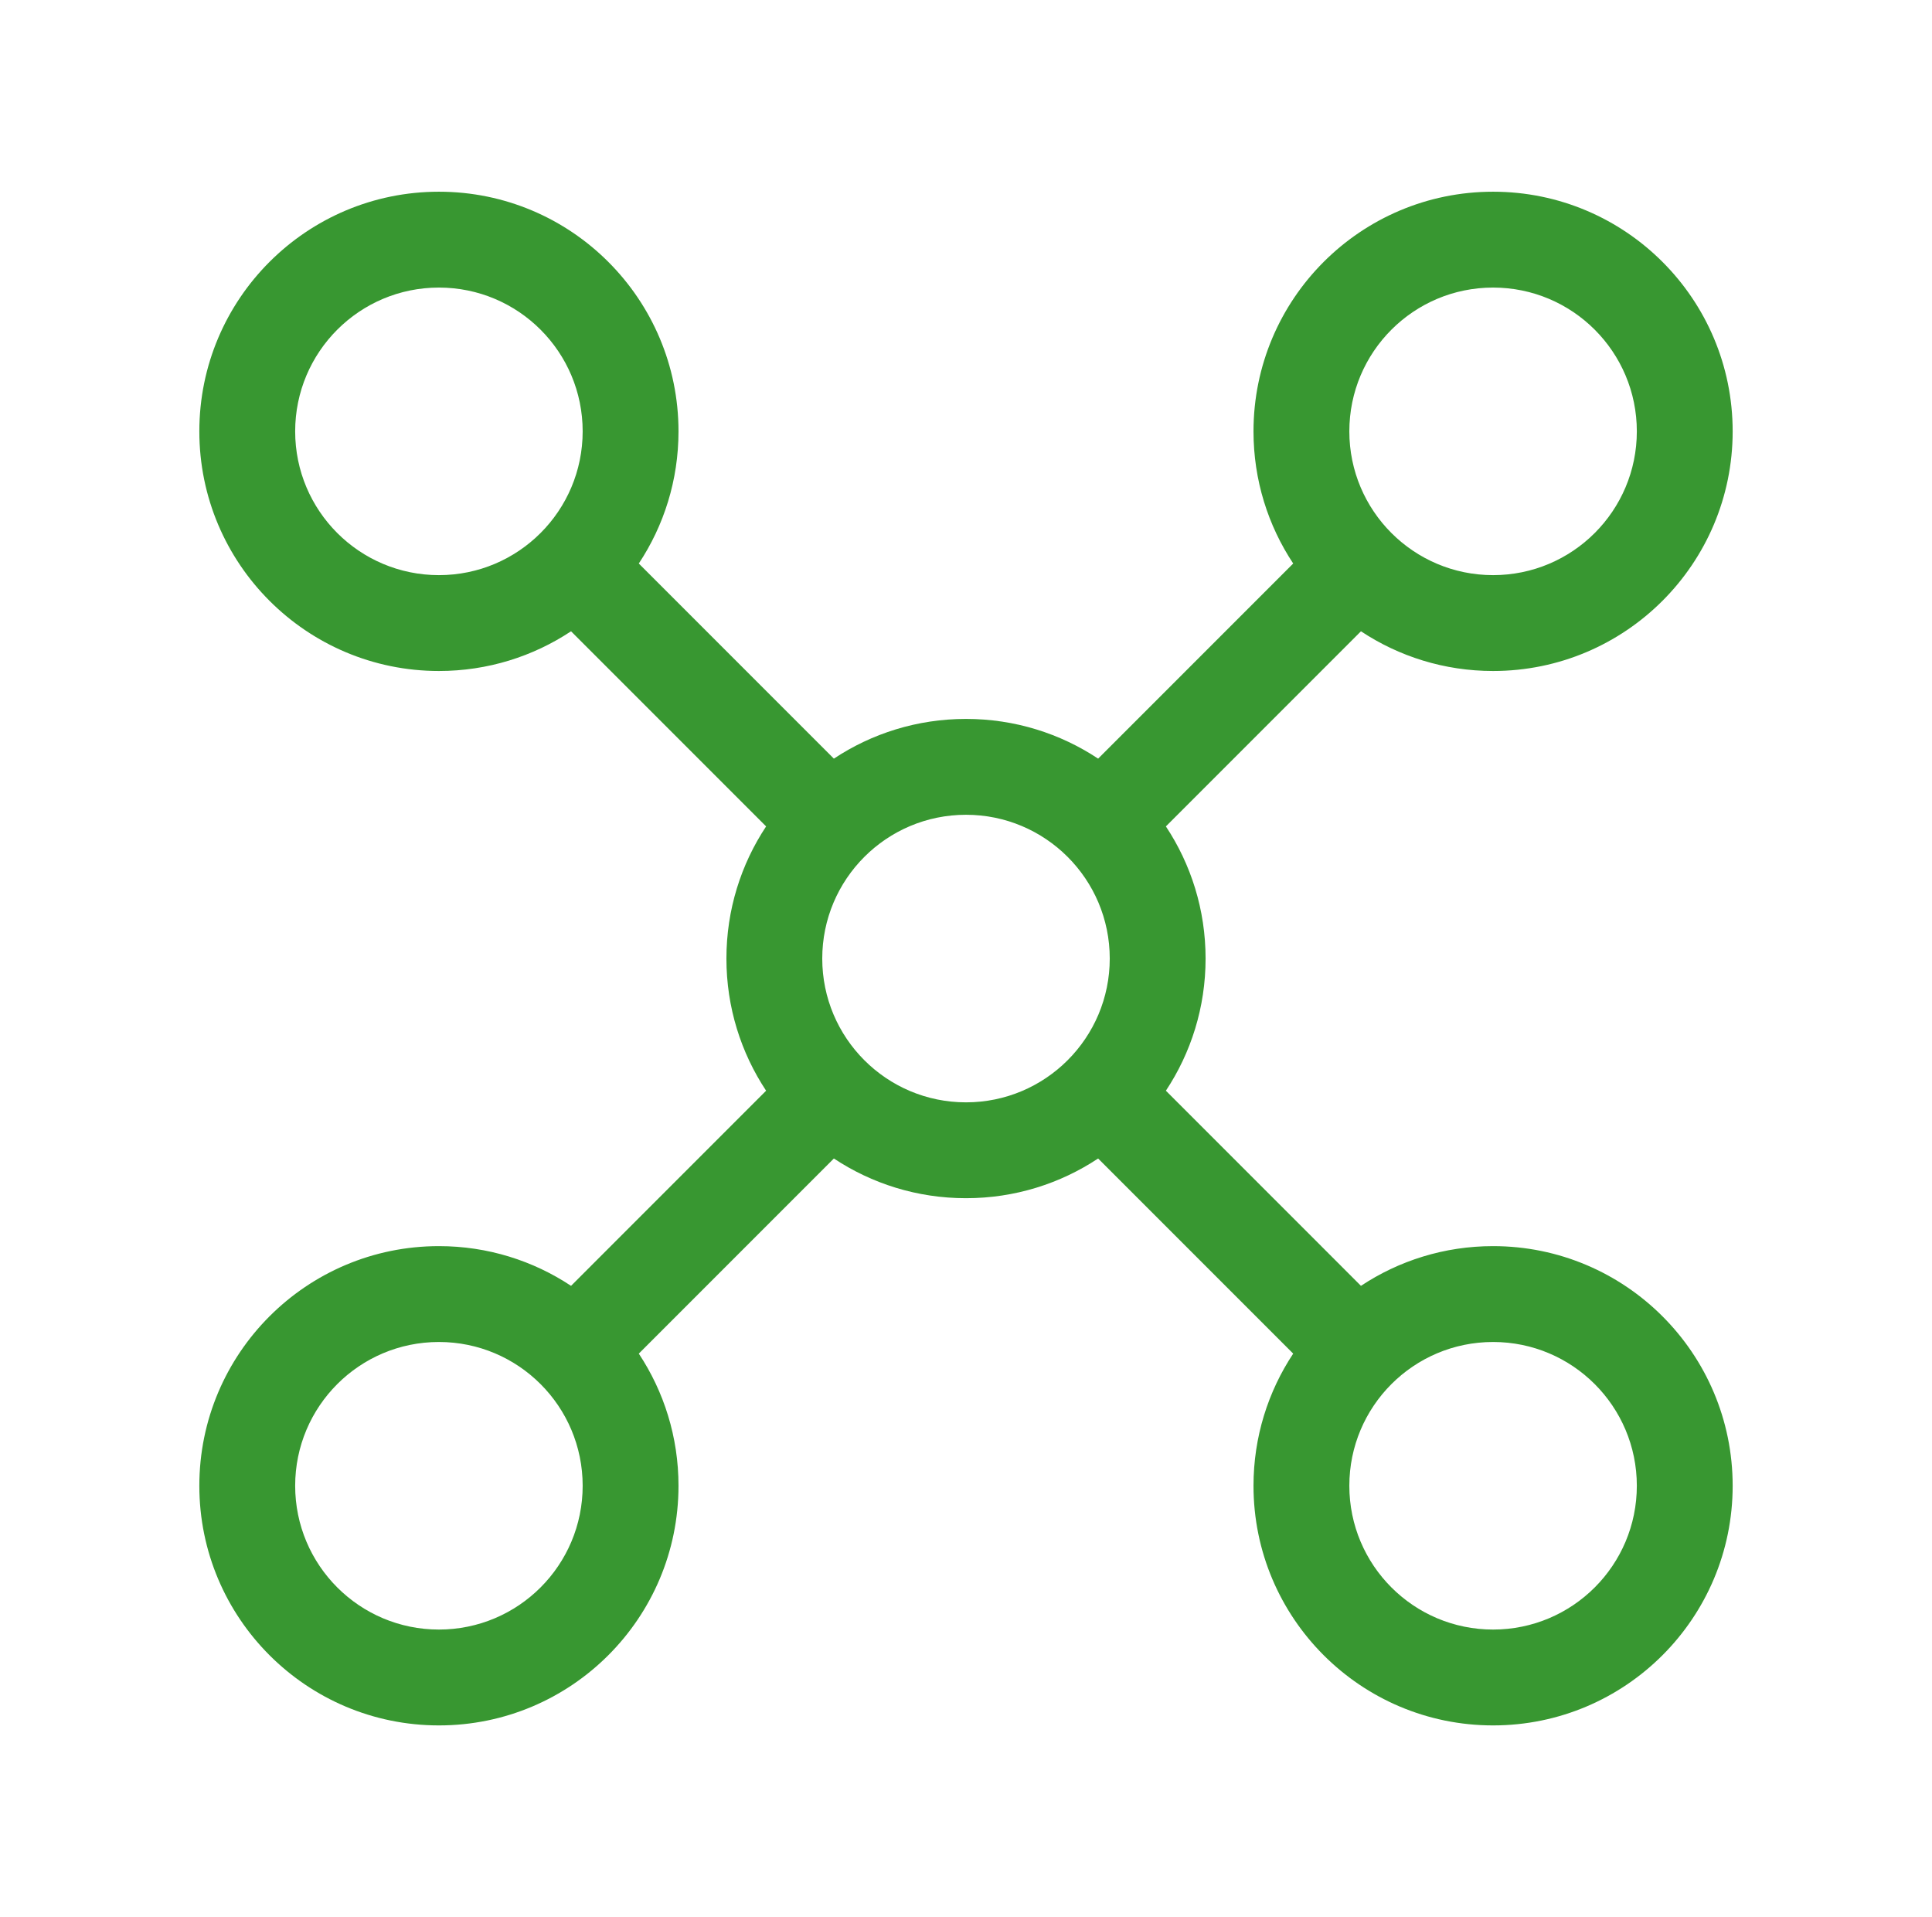 <svg width="126" height="125" viewBox="0 0 126 125" fill="none" xmlns="http://www.w3.org/2000/svg">
<path d="M37.242 41.161C34.772 42.797 31.81 43.75 28.625 43.75C19.996 43.75 13 36.754 13 28.125C13 19.496 19.996 12.5 28.625 12.5C37.254 12.5 44.25 19.496 44.25 28.125C44.25 31.31 43.297 34.272 41.661 36.742L54.383 49.464C56.853 47.828 59.815 46.875 63 46.875C66.184 46.875 69.147 47.828 71.617 49.464L84.339 36.742C82.703 34.272 81.75 31.31 81.75 28.125C81.75 19.496 88.746 12.5 97.375 12.5C106.004 12.5 113 19.496 113 28.125C113 36.754 106.004 43.75 97.375 43.75C94.191 43.75 91.228 42.797 88.758 41.161L76.036 53.883C77.672 56.353 78.625 59.315 78.625 62.5C78.625 65.684 77.672 68.647 76.036 71.117L88.758 83.839C91.228 82.203 94.191 81.25 97.375 81.25C106.004 81.25 113 88.246 113 96.875C113 105.504 106.004 112.5 97.375 112.5C88.746 112.5 81.75 105.504 81.75 96.875C81.75 93.691 82.703 90.728 84.339 88.258L71.617 75.536C69.147 77.172 66.184 78.125 63 78.125C59.815 78.125 56.853 77.172 54.383 75.536L41.661 88.258C43.297 90.728 44.25 93.691 44.25 96.875C44.25 105.504 37.254 112.5 28.625 112.5C19.996 112.5 13 105.504 13 96.875C13 88.246 19.996 81.25 28.625 81.25C31.81 81.25 34.772 82.203 37.242 83.839L49.964 71.117C48.328 68.647 47.375 65.684 47.375 62.5C47.375 59.315 48.328 56.353 49.964 53.883L37.242 41.161ZM38 28.125C38 22.947 33.803 18.75 28.625 18.75C23.447 18.75 19.25 22.947 19.25 28.125C19.25 33.303 23.447 37.5 28.625 37.5C33.803 37.5 38 33.303 38 28.125ZM106.75 28.125C106.75 22.947 102.553 18.75 97.375 18.75C92.198 18.75 88 22.947 88 28.125C88 33.303 92.198 37.5 97.375 37.5C102.553 37.5 106.75 33.303 106.75 28.125ZM28.625 106.25C33.803 106.25 38 102.053 38 96.875C38 91.698 33.803 87.5 28.625 87.5C23.447 87.5 19.25 91.698 19.25 96.875C19.25 102.053 23.447 106.25 28.625 106.25ZM106.75 96.875C106.75 91.698 102.553 87.5 97.375 87.5C92.198 87.5 88 91.698 88 96.875C88 102.053 92.198 106.25 97.375 106.25C102.553 106.25 106.75 102.053 106.75 96.875ZM72.375 62.5C72.375 57.322 68.177 53.125 63 53.125C57.822 53.125 53.625 57.322 53.625 62.5C53.625 67.677 57.822 71.875 63 71.875C68.177 71.875 72.375 67.677 72.375 62.5Z" fill="#389731"/>
</svg>
